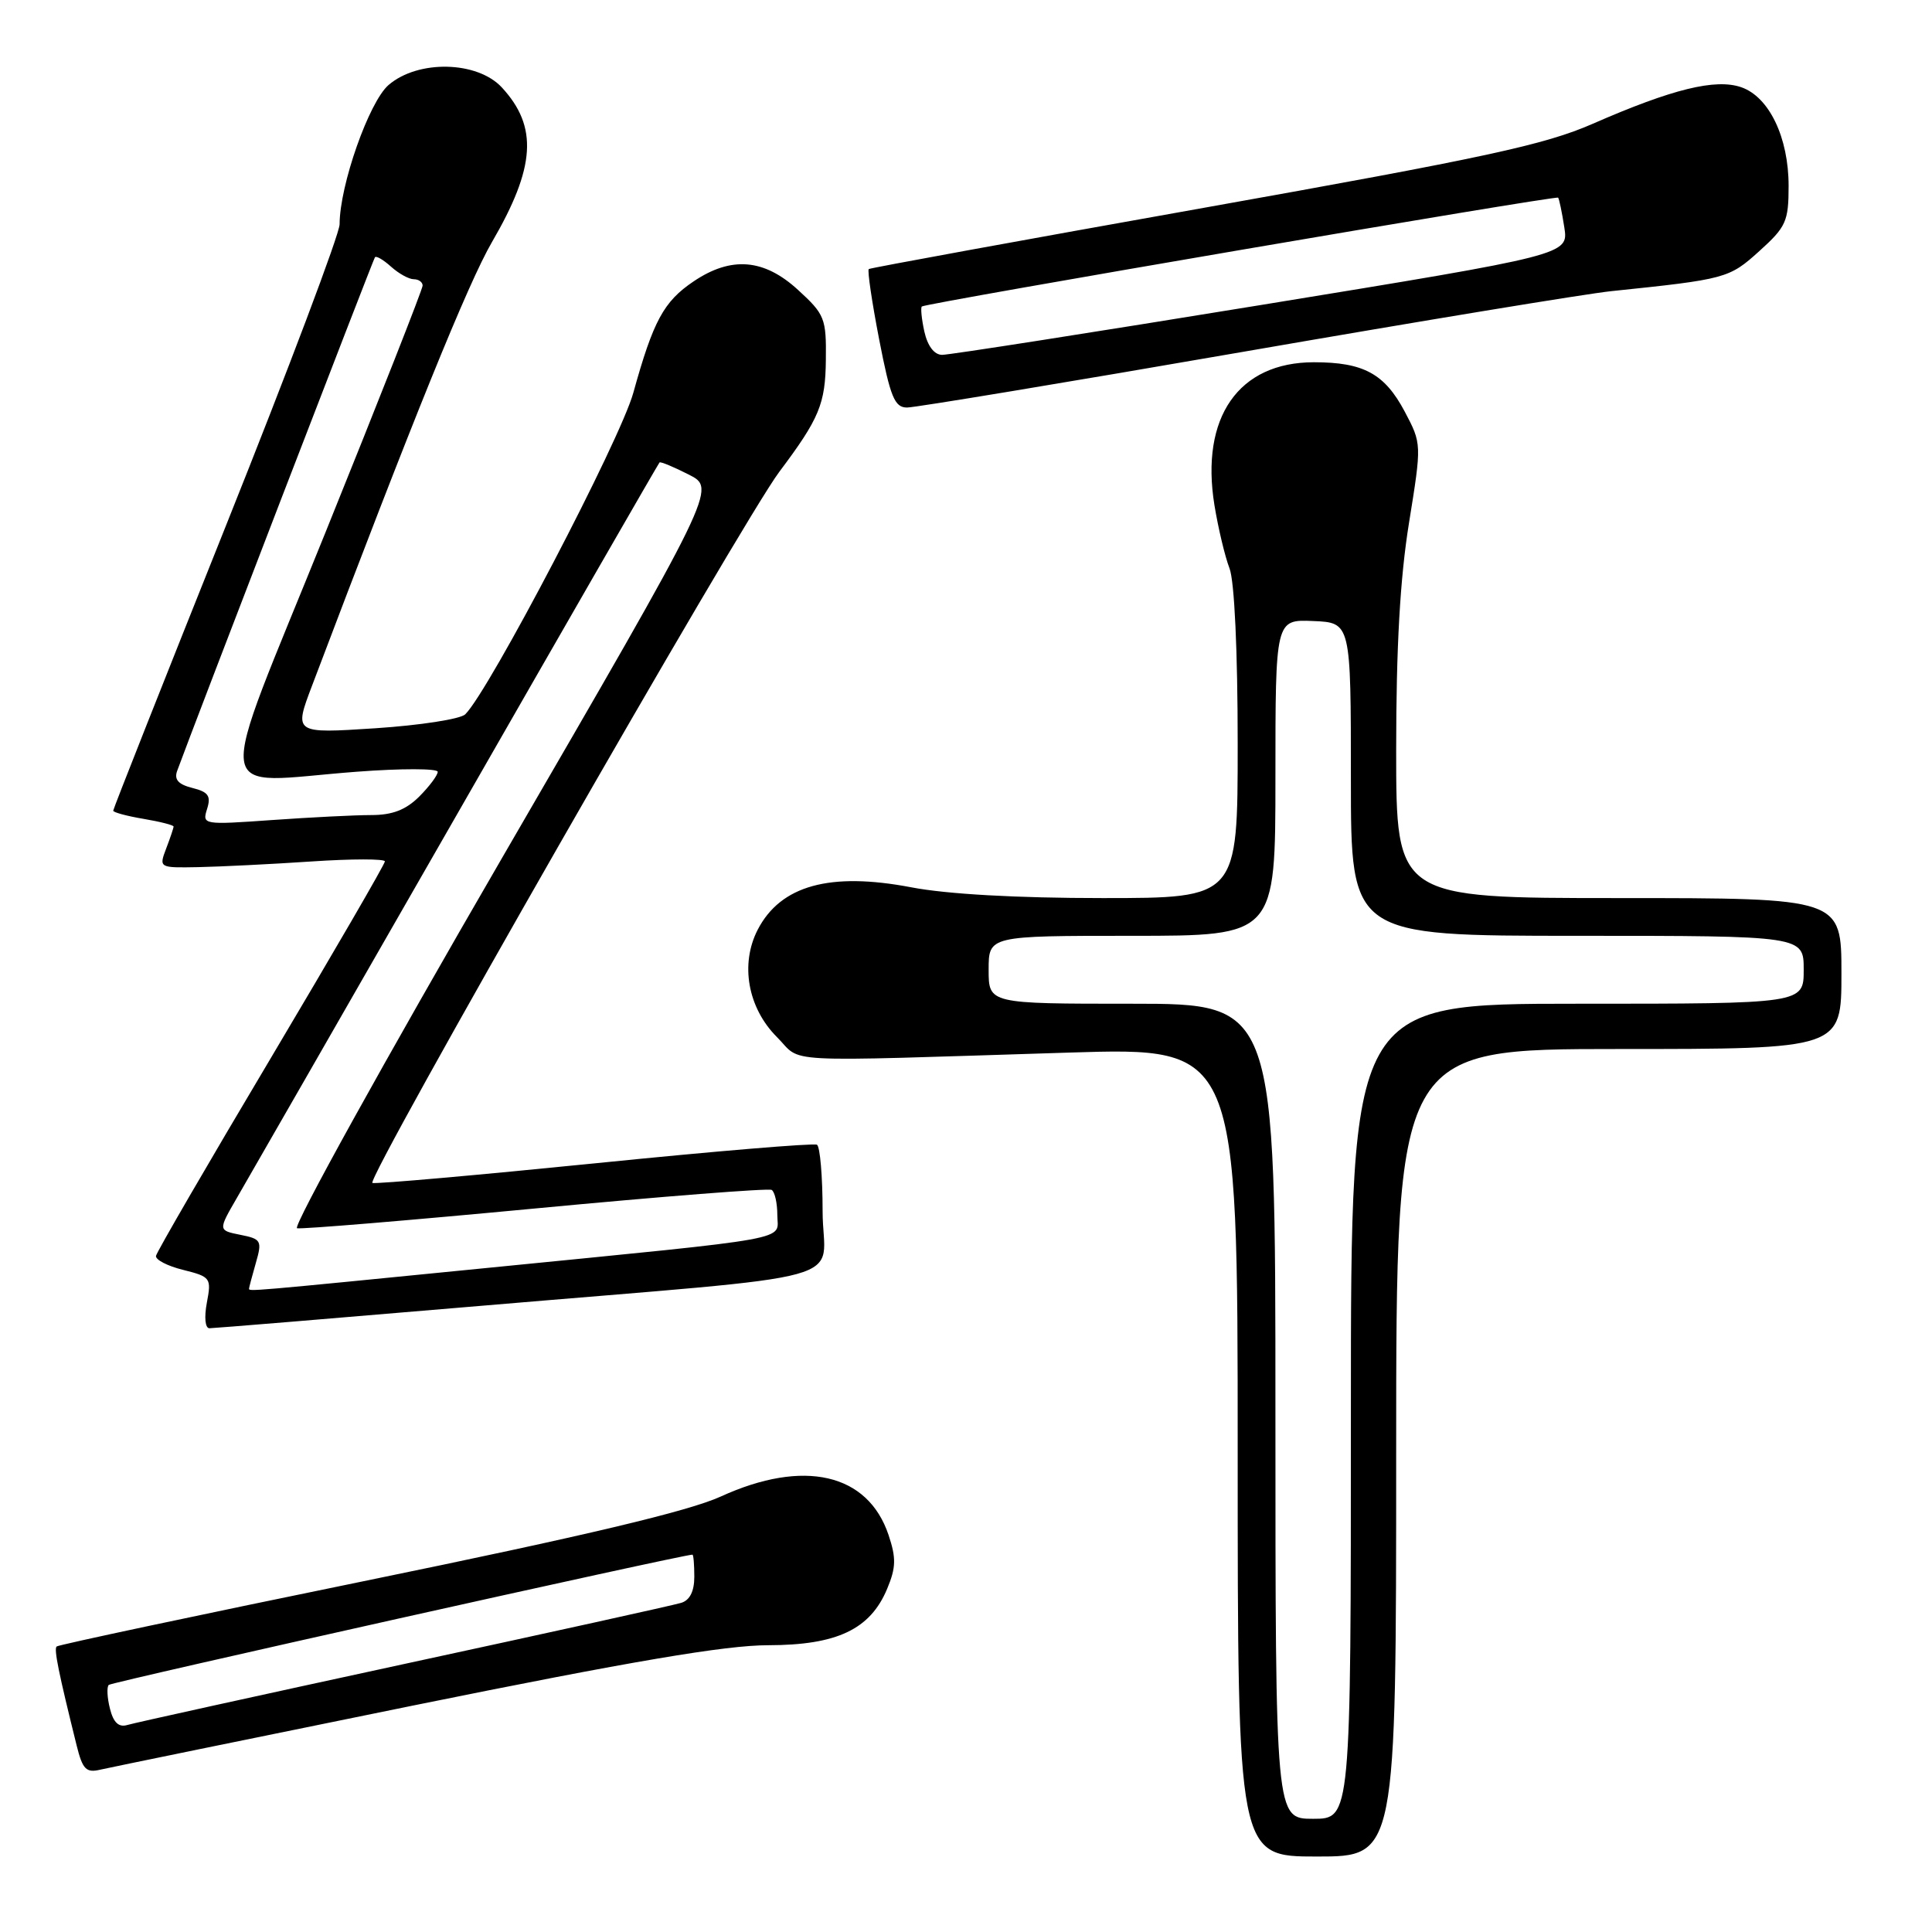 <?xml version="1.0" encoding="UTF-8" standalone="no"?>
<!DOCTYPE svg PUBLIC "-//W3C//DTD SVG 1.1//EN" "http://www.w3.org/Graphics/SVG/1.1/DTD/svg11.dtd" >
<svg xmlns="http://www.w3.org/2000/svg" xmlns:xlink="http://www.w3.org/1999/xlink" version="1.1" viewBox="0 0 256 256">
 <g >
 <path fill="currentColor"
d=" M 185.00 192.50 C 185.00 139.00 185.00 139.00 214.50 139.00 C 244.00 139.00 244.00 139.00 244.00 129.00 C 244.00 119.00 244.00 119.00 214.50 119.00 C 185.00 119.00 185.00 119.00 185.00 99.39 C 185.00 85.73 185.52 76.59 186.70 69.29 C 188.39 58.81 188.39 58.81 186.13 54.53 C 183.46 49.51 180.68 48.00 174.10 48.00 C 164.11 48.00 159.03 55.30 160.92 66.94 C 161.42 70.00 162.32 73.77 162.92 75.32 C 163.57 77.01 164.00 86.29 164.00 98.57 C 164.00 119.00 164.00 119.00 146.09 119.00 C 134.73 119.00 125.45 118.48 120.73 117.57 C 109.97 115.52 103.44 117.32 100.40 123.19 C 98.05 127.75 99.08 133.54 102.94 137.41 C 106.46 140.92 102.26 140.70 141.75 139.47 C 164.00 138.78 164.00 138.78 164.00 192.39 C 164.00 246.00 164.00 246.00 174.50 246.00 C 185.00 246.00 185.00 246.00 185.00 192.50 Z  M 54.80 225.98 C 83.71 220.11 96.14 218.00 101.80 218.00 C 110.90 217.99 115.31 215.90 117.55 210.53 C 118.73 207.71 118.76 206.45 117.74 203.40 C 115.00 195.22 106.50 193.27 95.50 198.30 C 91.25 200.24 77.61 203.48 48.70 209.41 C 26.26 214.01 7.72 217.95 7.50 218.17 C 7.13 218.54 7.77 221.67 10.15 231.26 C 10.94 234.45 11.41 234.94 13.29 234.49 C 14.51 234.21 33.19 230.38 54.80 225.98 Z  M 63.61 173.04 C 114.99 168.67 109.00 170.33 109.00 160.49 C 109.00 155.88 108.66 151.92 108.25 151.68 C 107.84 151.45 94.68 152.54 79.00 154.13 C 63.32 155.71 49.98 156.89 49.35 156.75 C 48.29 156.52 98.24 69.22 103.26 62.52 C 108.57 55.45 109.37 53.52 109.43 47.68 C 109.50 42.19 109.28 41.65 105.76 38.43 C 101.25 34.28 96.89 33.92 91.90 37.29 C 87.95 39.95 86.56 42.51 83.92 52.04 C 82.19 58.31 64.85 91.47 61.65 94.65 C 61.02 95.28 55.65 96.11 49.72 96.50 C 38.94 97.20 38.94 97.20 41.35 90.85 C 54.74 55.48 62.05 37.47 65.18 32.09 C 70.97 22.15 71.31 16.79 66.49 11.58 C 63.23 8.07 55.39 7.90 51.49 11.26 C 48.90 13.49 45.00 24.57 45.00 29.72 C 45.00 30.97 38.25 48.87 30.00 69.50 C 21.75 90.13 15.00 107.19 15.00 107.42 C 15.00 107.64 16.80 108.13 19.00 108.50 C 21.20 108.87 23.00 109.33 23.00 109.52 C 23.00 109.71 22.56 111.02 22.02 112.43 C 21.05 114.99 21.07 115.00 26.27 114.90 C 29.15 114.84 35.89 114.51 41.25 114.15 C 46.61 113.79 51.00 113.79 51.00 114.14 C 51.00 114.50 44.21 126.19 35.92 140.14 C 27.62 154.08 20.76 165.90 20.67 166.41 C 20.58 166.92 22.20 167.76 24.28 168.27 C 27.91 169.18 28.03 169.34 27.41 172.61 C 27.04 174.58 27.19 176.00 27.75 176.00 C 28.29 176.00 44.43 174.67 63.61 173.04 Z  M 164.82 46.60 C 188.29 42.53 210.20 38.92 213.50 38.58 C 228.71 37.00 229.12 36.89 233.12 33.27 C 236.67 30.07 237.00 29.33 237.00 24.63 C 237.00 18.21 234.42 12.84 230.73 11.56 C 227.32 10.38 221.61 11.78 211.05 16.40 C 204.65 19.20 196.80 20.89 159.50 27.54 C 135.30 31.85 115.33 35.50 115.12 35.65 C 114.91 35.80 115.53 39.99 116.49 44.96 C 117.98 52.64 118.54 54.00 120.19 54.00 C 121.26 54.00 141.34 50.67 164.82 46.60 Z  M 169.00 187.00 C 169.00 133.00 169.00 133.00 150.00 133.00 C 131.00 133.00 131.00 133.00 131.00 128.50 C 131.00 124.00 131.00 124.00 150.00 124.00 C 169.00 124.00 169.00 124.00 169.00 103.04 C 169.00 82.08 169.00 82.08 174.00 82.29 C 179.00 82.50 179.00 82.50 179.00 103.25 C 179.00 124.00 179.00 124.00 209.00 124.00 C 239.00 124.00 239.00 124.00 239.00 128.50 C 239.00 133.00 239.00 133.00 209.00 133.00 C 179.00 133.00 179.00 133.00 179.00 187.00 C 179.00 241.00 179.00 241.00 174.00 241.00 C 169.00 241.00 169.00 241.00 169.00 187.00 Z  M 14.57 226.41 C 14.20 224.96 14.13 223.54 14.41 223.26 C 14.79 222.88 90.42 206.00 91.75 206.00 C 91.89 206.00 92.00 207.32 92.00 208.93 C 92.00 210.86 91.40 212.05 90.25 212.39 C 89.29 212.69 72.75 216.34 53.50 220.50 C 34.25 224.67 17.76 228.30 16.87 228.57 C 15.73 228.91 15.03 228.25 14.57 226.41 Z  M 33.00 170.74 C 33.00 170.60 33.41 169.07 33.90 167.35 C 34.75 164.40 34.62 164.17 31.85 163.62 C 28.90 163.03 28.90 163.03 31.37 158.76 C 32.73 156.42 45.84 133.58 60.50 108.01 C 75.15 82.44 87.25 61.41 87.39 61.28 C 87.53 61.14 89.27 61.87 91.28 62.89 C 94.92 64.74 94.92 64.74 66.56 113.62 C 50.97 140.50 38.73 162.61 39.36 162.75 C 39.99 162.89 54.23 161.71 71.00 160.12 C 87.78 158.53 101.84 157.43 102.25 157.67 C 102.66 157.92 103.00 159.41 103.00 161.00 C 103.00 164.45 106.14 163.88 64.43 168.02 C 32.56 171.18 33.00 171.14 33.00 170.74 Z  M 27.44 107.19 C 27.98 105.47 27.61 104.94 25.50 104.41 C 23.62 103.94 23.05 103.29 23.48 102.13 C 25.79 95.81 49.44 34.42 49.68 34.09 C 49.85 33.86 50.81 34.43 51.82 35.34 C 52.83 36.25 54.18 37.00 54.83 37.00 C 55.47 37.00 56.00 37.38 56.00 37.84 C 56.00 38.31 50.20 53.04 43.11 70.59 C 28.27 107.34 27.80 103.72 47.25 102.26 C 53.16 101.81 58.00 101.82 58.00 102.27 C 58.00 102.72 56.90 104.20 55.55 105.55 C 53.78 107.31 52.00 108.00 49.20 108.00 C 47.06 108.00 41.14 108.30 36.04 108.66 C 26.90 109.31 26.78 109.28 27.44 107.19 Z  M 122.48 43.93 C 122.11 42.24 121.97 40.75 122.15 40.61 C 122.80 40.14 206.21 25.88 206.46 26.19 C 206.60 26.36 206.97 28.13 207.28 30.13 C 207.84 33.76 207.84 33.76 167.17 40.40 C 144.80 44.05 125.75 47.03 124.83 47.02 C 123.79 47.01 122.91 45.85 122.48 43.93 Z "/>
</g>
</svg>